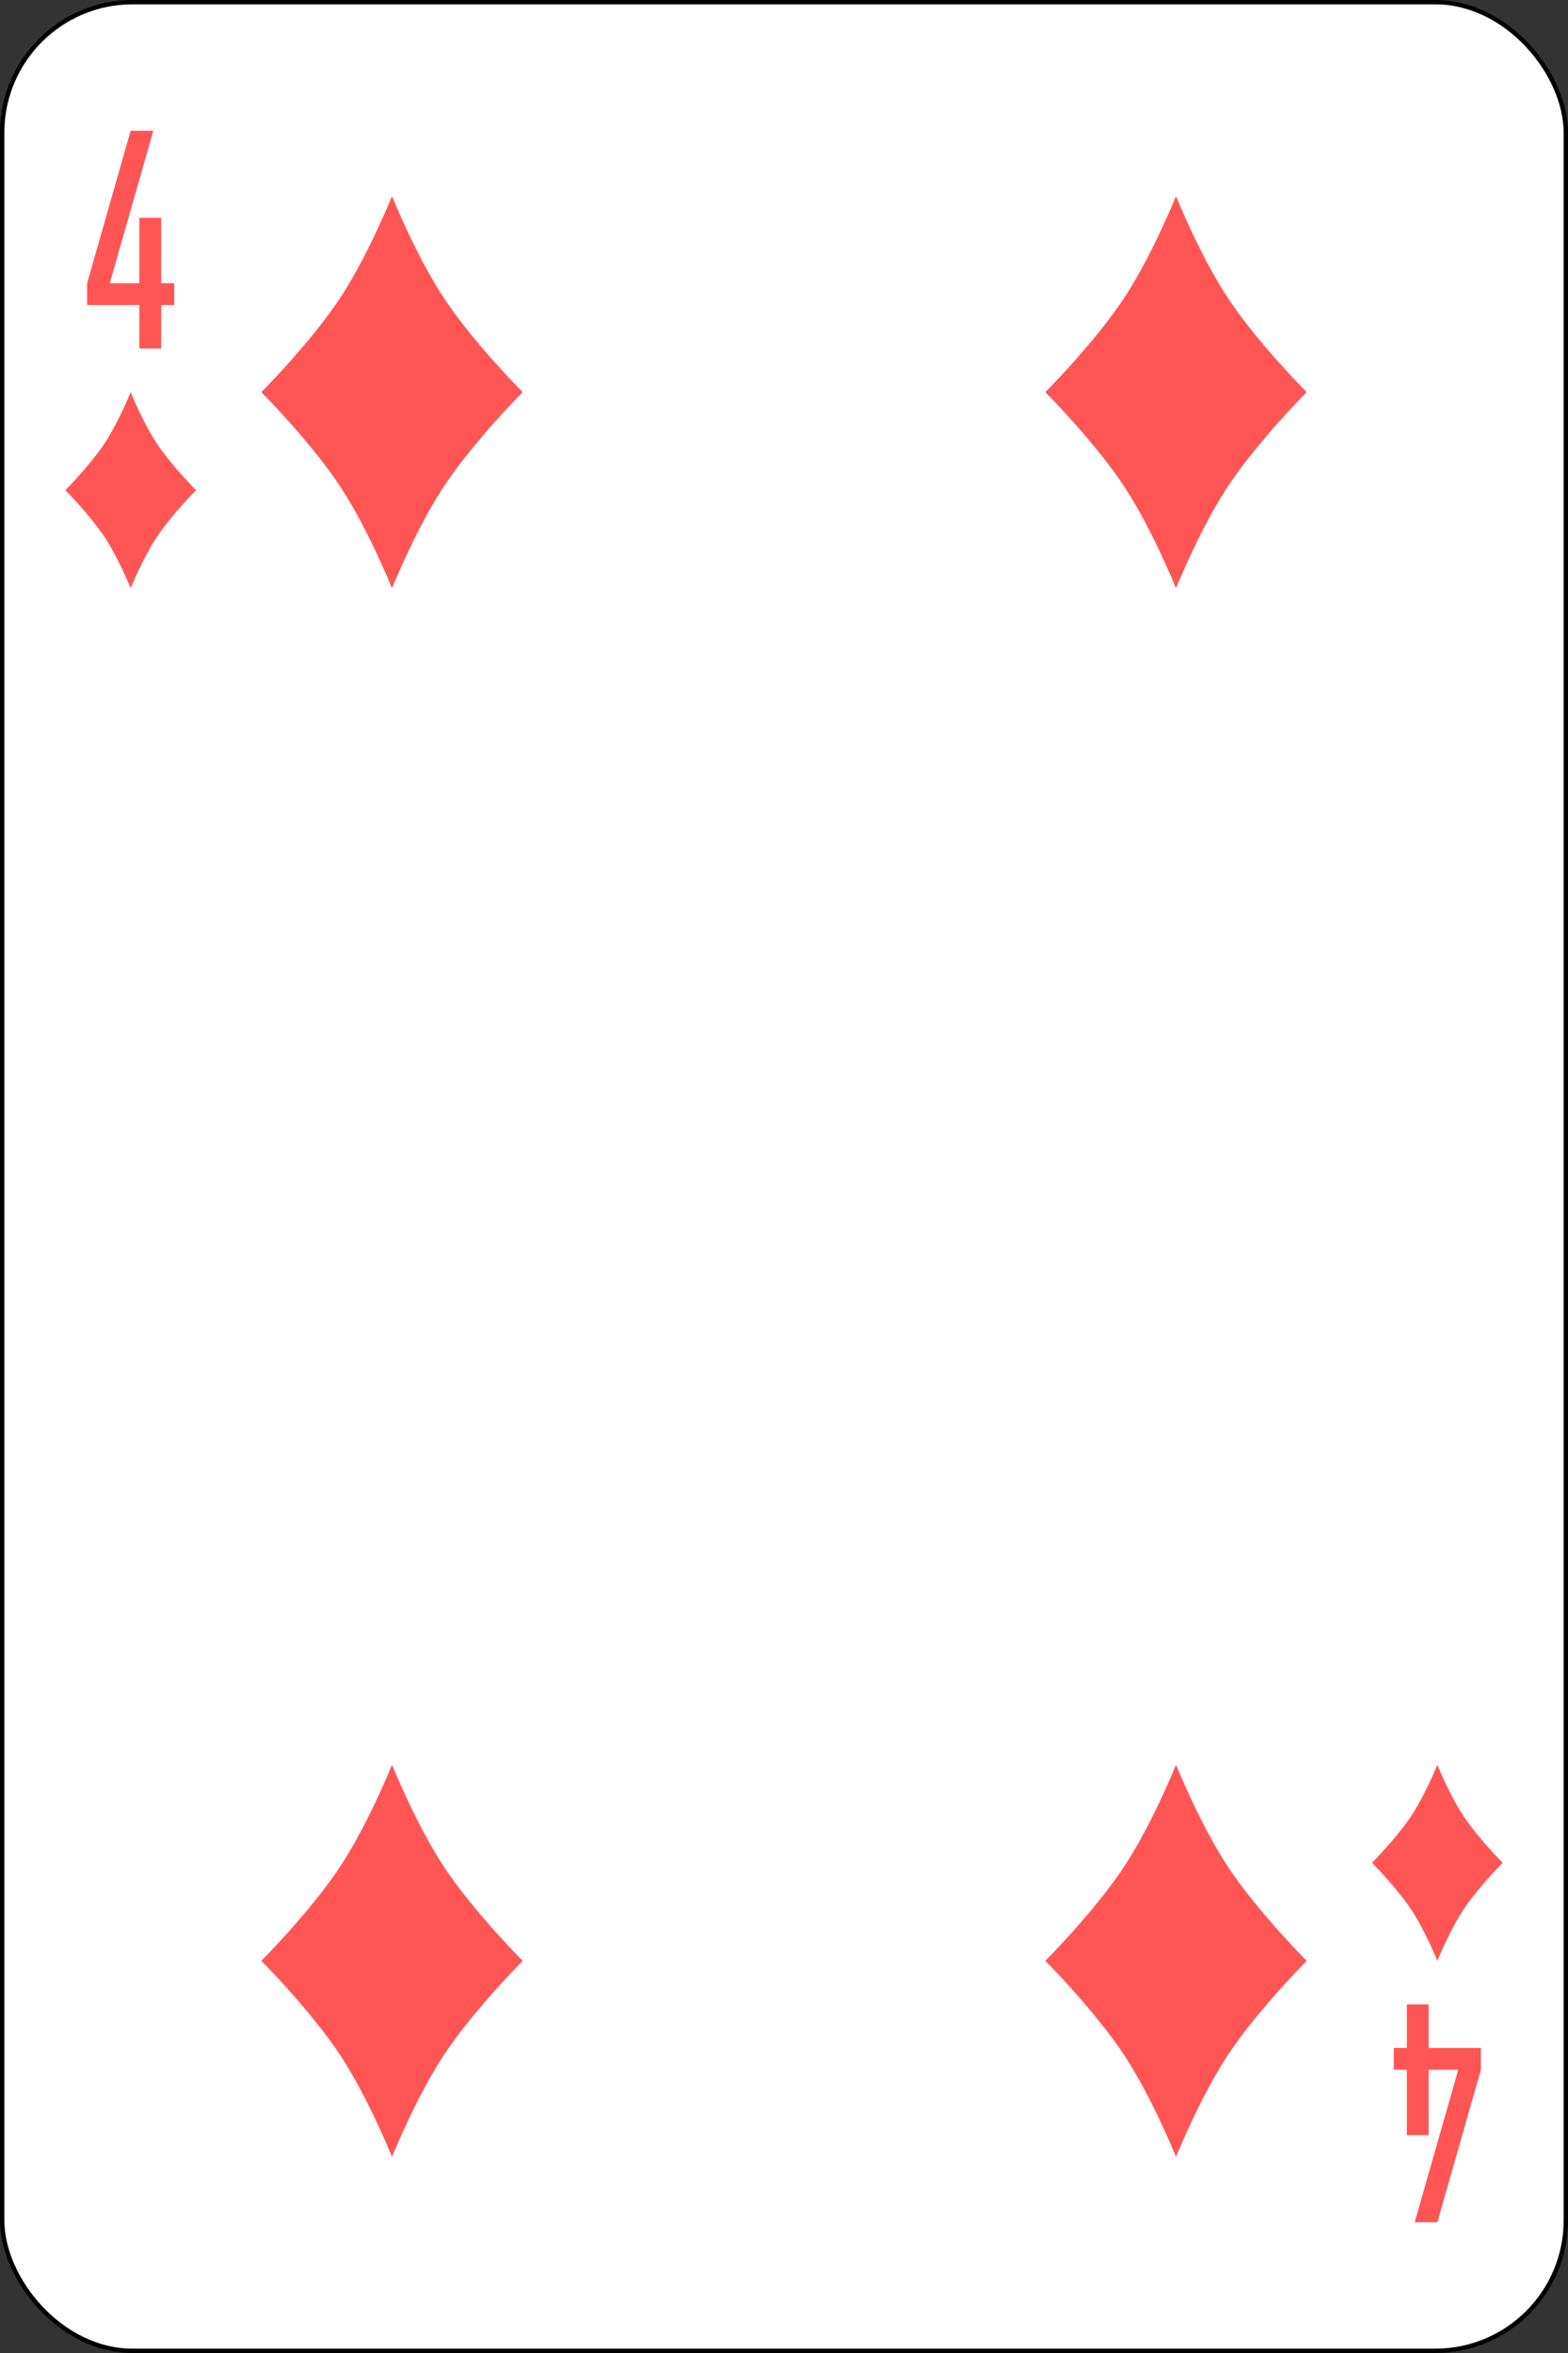 <?xml version="1.0" encoding="UTF-8"?>
<svg width="360px" height="540px" viewBox="0 0 360 540" version="1.1" xmlns="http://www.w3.org/2000/svg" xmlns:xlink="http://www.w3.org/1999/xlink">
    <rect x="0" y="0" width="360" height="540" fill="#333333" stroke="none"/>
    <!-- Generator: Sketch 55.2 (78181) - https://sketchapp.com -->
    <title>4-D</title>
    <desc>Created with Sketch.</desc>
    <g id="Page-1" stroke="none" stroke-width="1" fill="none" fill-rule="evenodd">
        <g id="English_pattern_playing_cards_deck" transform="translate(-1170, -1141)" fill-rule="nonzero">
            <g id="4-D" transform="translate(1170, 1140.638)">
                <rect id="rect6472-33" stroke="#000000" stroke-width="1" fill="#FFFFFF" x="0.5" y="0.862" width="359" height="539" rx="29.944"></rect>
                <polygon id="rect3980-7-6-2-9-9" fill="#FF5555" points="30 30.362 20 65.362 20 70.362 32 70.362 32 80.362 37 80.362 37 70.362 40 70.362 40 65.362 37 65.362 37 50.362 32 50.362 32 65.362 25.2 65.362 35.2 30.362"></polygon>
                <polygon id="rect3980-7-6-2-9-9-8" fill="#FF5555" points="330 510.362 340 475.362 340 470.362 328 470.362 328 460.362 323 460.362 323 470.362 320 470.362 320 475.362 323 475.362 323 490.362 328 490.362 328 475.362 334.8 475.362 324.8 510.362"></polygon>
                <path d="M90,45.362 C90,45.362 96,60.362 103,70.362 C110,80.362 120,90.362 120,90.362 C120,90.362 110,100.362 103,110.362 C96,120.362 90,135.362 90,135.362 C90,135.362 84,120.362 77,110.362 C70,100.362 60,90.362 60,90.362 C60,90.362 70,80.362 77,70.362 C84,60.362 90,45.362 90,45.362" id="path3204-24-55" fill="#FF5555"></path>
                <path d="M270,45.362 C270,45.362 276,60.362 283,70.362 C290,80.362 300,90.362 300,90.362 C300,90.362 290,100.362 283,110.362 C276,120.362 270,135.362 270,135.362 C270,135.362 264,120.362 257,110.362 C250,100.362 240,90.362 240,90.362 C240,90.362 250,80.362 257,70.362 C264,60.362 270,45.362 270,45.362" id="path3204-24-1-32" fill="#FF5555"></path>
                <path d="M90,405.362 C90,405.362 96,420.362 103,430.362 C110,440.362 120,450.362 120,450.362 C120,450.362 110,460.362 103,470.362 C96,480.362 90,495.362 90,495.362 C90,495.362 84,480.362 77,470.362 C70,460.362 60,450.362 60,450.362 C60,450.362 70,440.362 77,430.362 C84,420.362 90,405.362 90,405.362" id="path3204-24-7-8" fill="#FF5555"></path>
                <path d="M270,405.362 C270,405.362 276,420.362 283,430.362 C290,440.362 300,450.362 300,450.362 C300,450.362 290,460.362 283,470.362 C276,480.362 270,495.362 270,495.362 C270,495.362 264,480.362 257,470.362 C250,460.362 240,450.362 240,450.362 C240,450.362 250,440.362 257,430.362 C264,420.362 270,405.362 270,405.362" id="path3204-24-4-25" fill="#FF5555"></path>
                <path d="M30,90.362 C30,90.362 33,97.862 36.5,102.862 C40,107.862 45,112.862 45,112.862 C45,112.862 40,117.862 36.5,122.862 C33,127.862 30,135.362 30,135.362 C30,135.362 27,127.862 23.5,122.862 C20,117.862 15,112.862 15,112.862 C15,112.862 20,107.862 23.5,102.862 C27,97.862 30,90.362 30,90.362" id="path3204-24-1-0-3" fill="#FF5555"></path>
                <path d="M330,405.362 C330,405.362 333,412.862 336.5,417.862 C340,422.862 345,427.862 345,427.862 C345,427.862 340,432.862 336.5,437.862 C333,442.862 330,450.362 330,450.362 C330,450.362 327,442.862 323.5,437.862 C320,432.862 315,427.862 315,427.862 C315,427.862 320,422.862 323.5,417.862 C327,412.862 330,405.362 330,405.362" id="path3204-24-1-9-6" fill="#FF5555"></path>
            </g>
        </g>
    </g>
</svg>